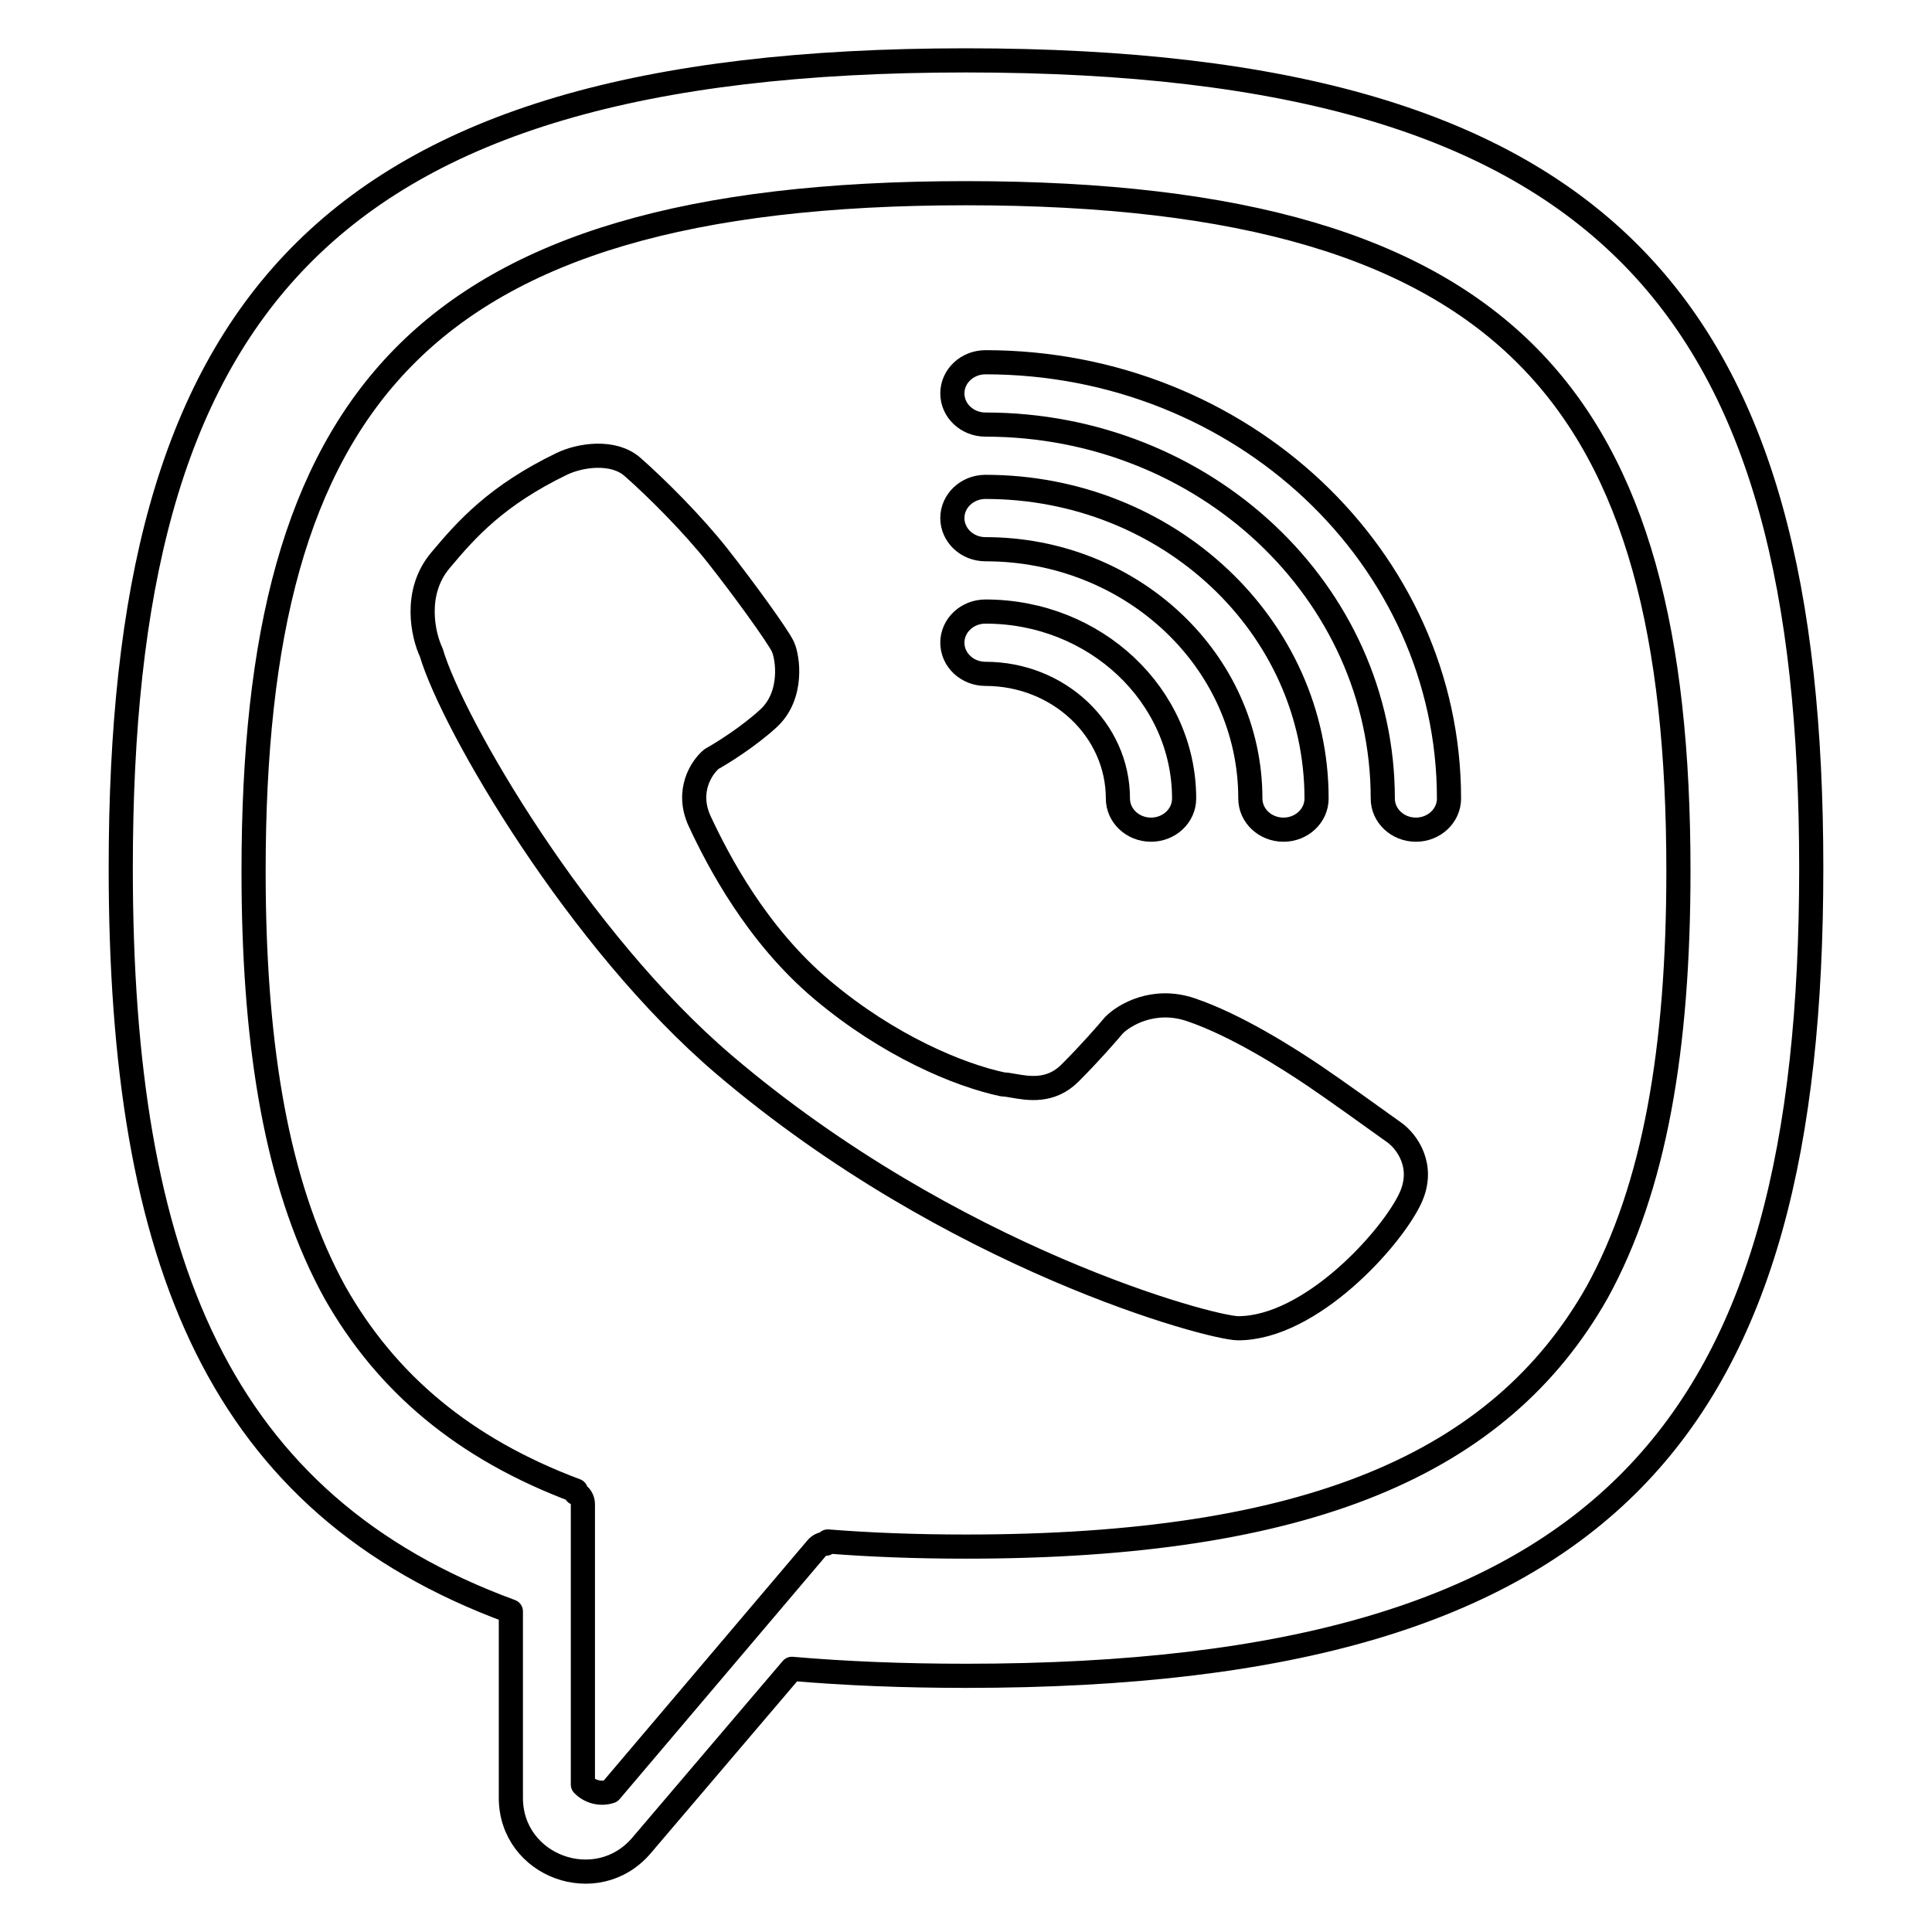 <svg viewBox="0 0 80 80" fill="none">
  <path d="M39.435 16.29C39.435 15.578 40.049 15 40.806 15C51.407 15 60 23.088 60 33.065C60 33.777 59.386 34.355 58.629 34.355C57.872 34.355 57.258 33.777 57.258 33.065C57.258 24.513 49.892 17.581 40.806 17.581C40.049 17.581 39.435 17.003 39.435 16.29Z" stroke="currentColor" stroke-linecap="round" stroke-linejoin="round" />
  <path d="M26.187 19.331C25.403 18.643 24.034 18.834 23.257 19.21C20.58 20.505 19.334 21.888 18.227 23.215C17.119 24.543 17.519 26.304 17.858 27.019C18.75 30.027 23.951 38.951 29.994 44.095C39.454 52.147 50.16 55 51.268 55C54.268 55 57.613 51.297 58.398 49.618C59.025 48.275 58.228 47.251 57.752 46.907C56.967 46.341 55.2 45.074 54.406 44.54C53.414 43.872 51.222 42.456 49.307 41.809C47.775 41.291 46.546 42.025 46.123 42.456C45.853 42.78 45.112 43.63 44.3 44.439C43.506 45.23 42.586 45.069 41.968 44.961C41.796 44.93 41.647 44.904 41.531 44.904C39.708 44.52 36.801 43.306 34.055 40.999C31.309 38.693 29.717 35.597 28.979 34.019C28.388 32.757 29.056 31.767 29.464 31.43C29.902 31.187 30.986 30.511 31.817 29.75C32.855 28.8 32.625 27.221 32.417 26.776C32.209 26.331 30.756 24.328 29.717 23.013C28.679 21.698 27.168 20.191 26.187 19.331Z" stroke="currentColor" stroke-linecap="round" stroke-linejoin="round" />
  <path d="M40.806 25.323C40.049 25.323 39.435 25.9 39.435 26.613C39.435 27.326 40.049 27.903 40.806 27.903C43.835 27.903 46.29 30.214 46.29 33.065C46.29 33.777 46.904 34.355 47.661 34.355C48.419 34.355 49.032 33.777 49.032 33.065C49.032 28.789 45.349 25.323 40.806 25.323Z" stroke="currentColor" stroke-linecap="round" stroke-linejoin="round" />
  <path d="M40.806 20.161C40.049 20.161 39.435 20.739 39.435 21.452C39.435 22.164 40.049 22.742 40.806 22.742C46.864 22.742 51.774 27.363 51.774 33.065C51.774 33.777 52.388 34.355 53.145 34.355C53.902 34.355 54.516 33.777 54.516 33.065C54.516 25.938 48.378 20.161 40.806 20.161Z" stroke="currentColor" stroke-linecap="round" stroke-linejoin="round" />
  <path fill-rule="evenodd" clip-rule="evenodd" d="M75 35.946C75 13.018 66.923 2.5 40 2.5C13.077 2.5 5 13.018 5 35.946C5 52.264 9.091 62.295 21.154 66.724V74.444C21.154 77.285 24.719 78.583 26.566 76.414L32.791 69.103C35.028 69.296 37.428 69.392 40 69.392C66.923 69.392 75 58.875 75 35.946ZM34.278 63.829C36.063 63.971 37.968 64.041 40 64.041C54.097 64.041 62.088 60.658 66.132 53.514C68.521 49.172 69.5 43.408 69.5 36.069C69.5 26.313 67.771 19.34 63.297 14.79C58.824 10.241 51.494 8 40 8C28.506 8 21.176 10.241 16.703 14.79C12.229 19.34 10.5 26.313 10.5 36.069C10.5 42.958 11.363 48.467 13.45 52.712C13.582 52.98 13.719 53.243 13.861 53.502C15.989 57.268 19.212 59.989 23.846 61.723V61.826C24.022 61.907 24.136 62.084 24.136 62.28V73.895C24.423 74.193 24.874 74.313 25.275 74.176L33.822 64.098C33.917 63.987 34.055 63.923 34.199 63.921L34.278 63.829Z" stroke="currentColor" stroke-linecap="round" stroke-linejoin="round" />
</svg>